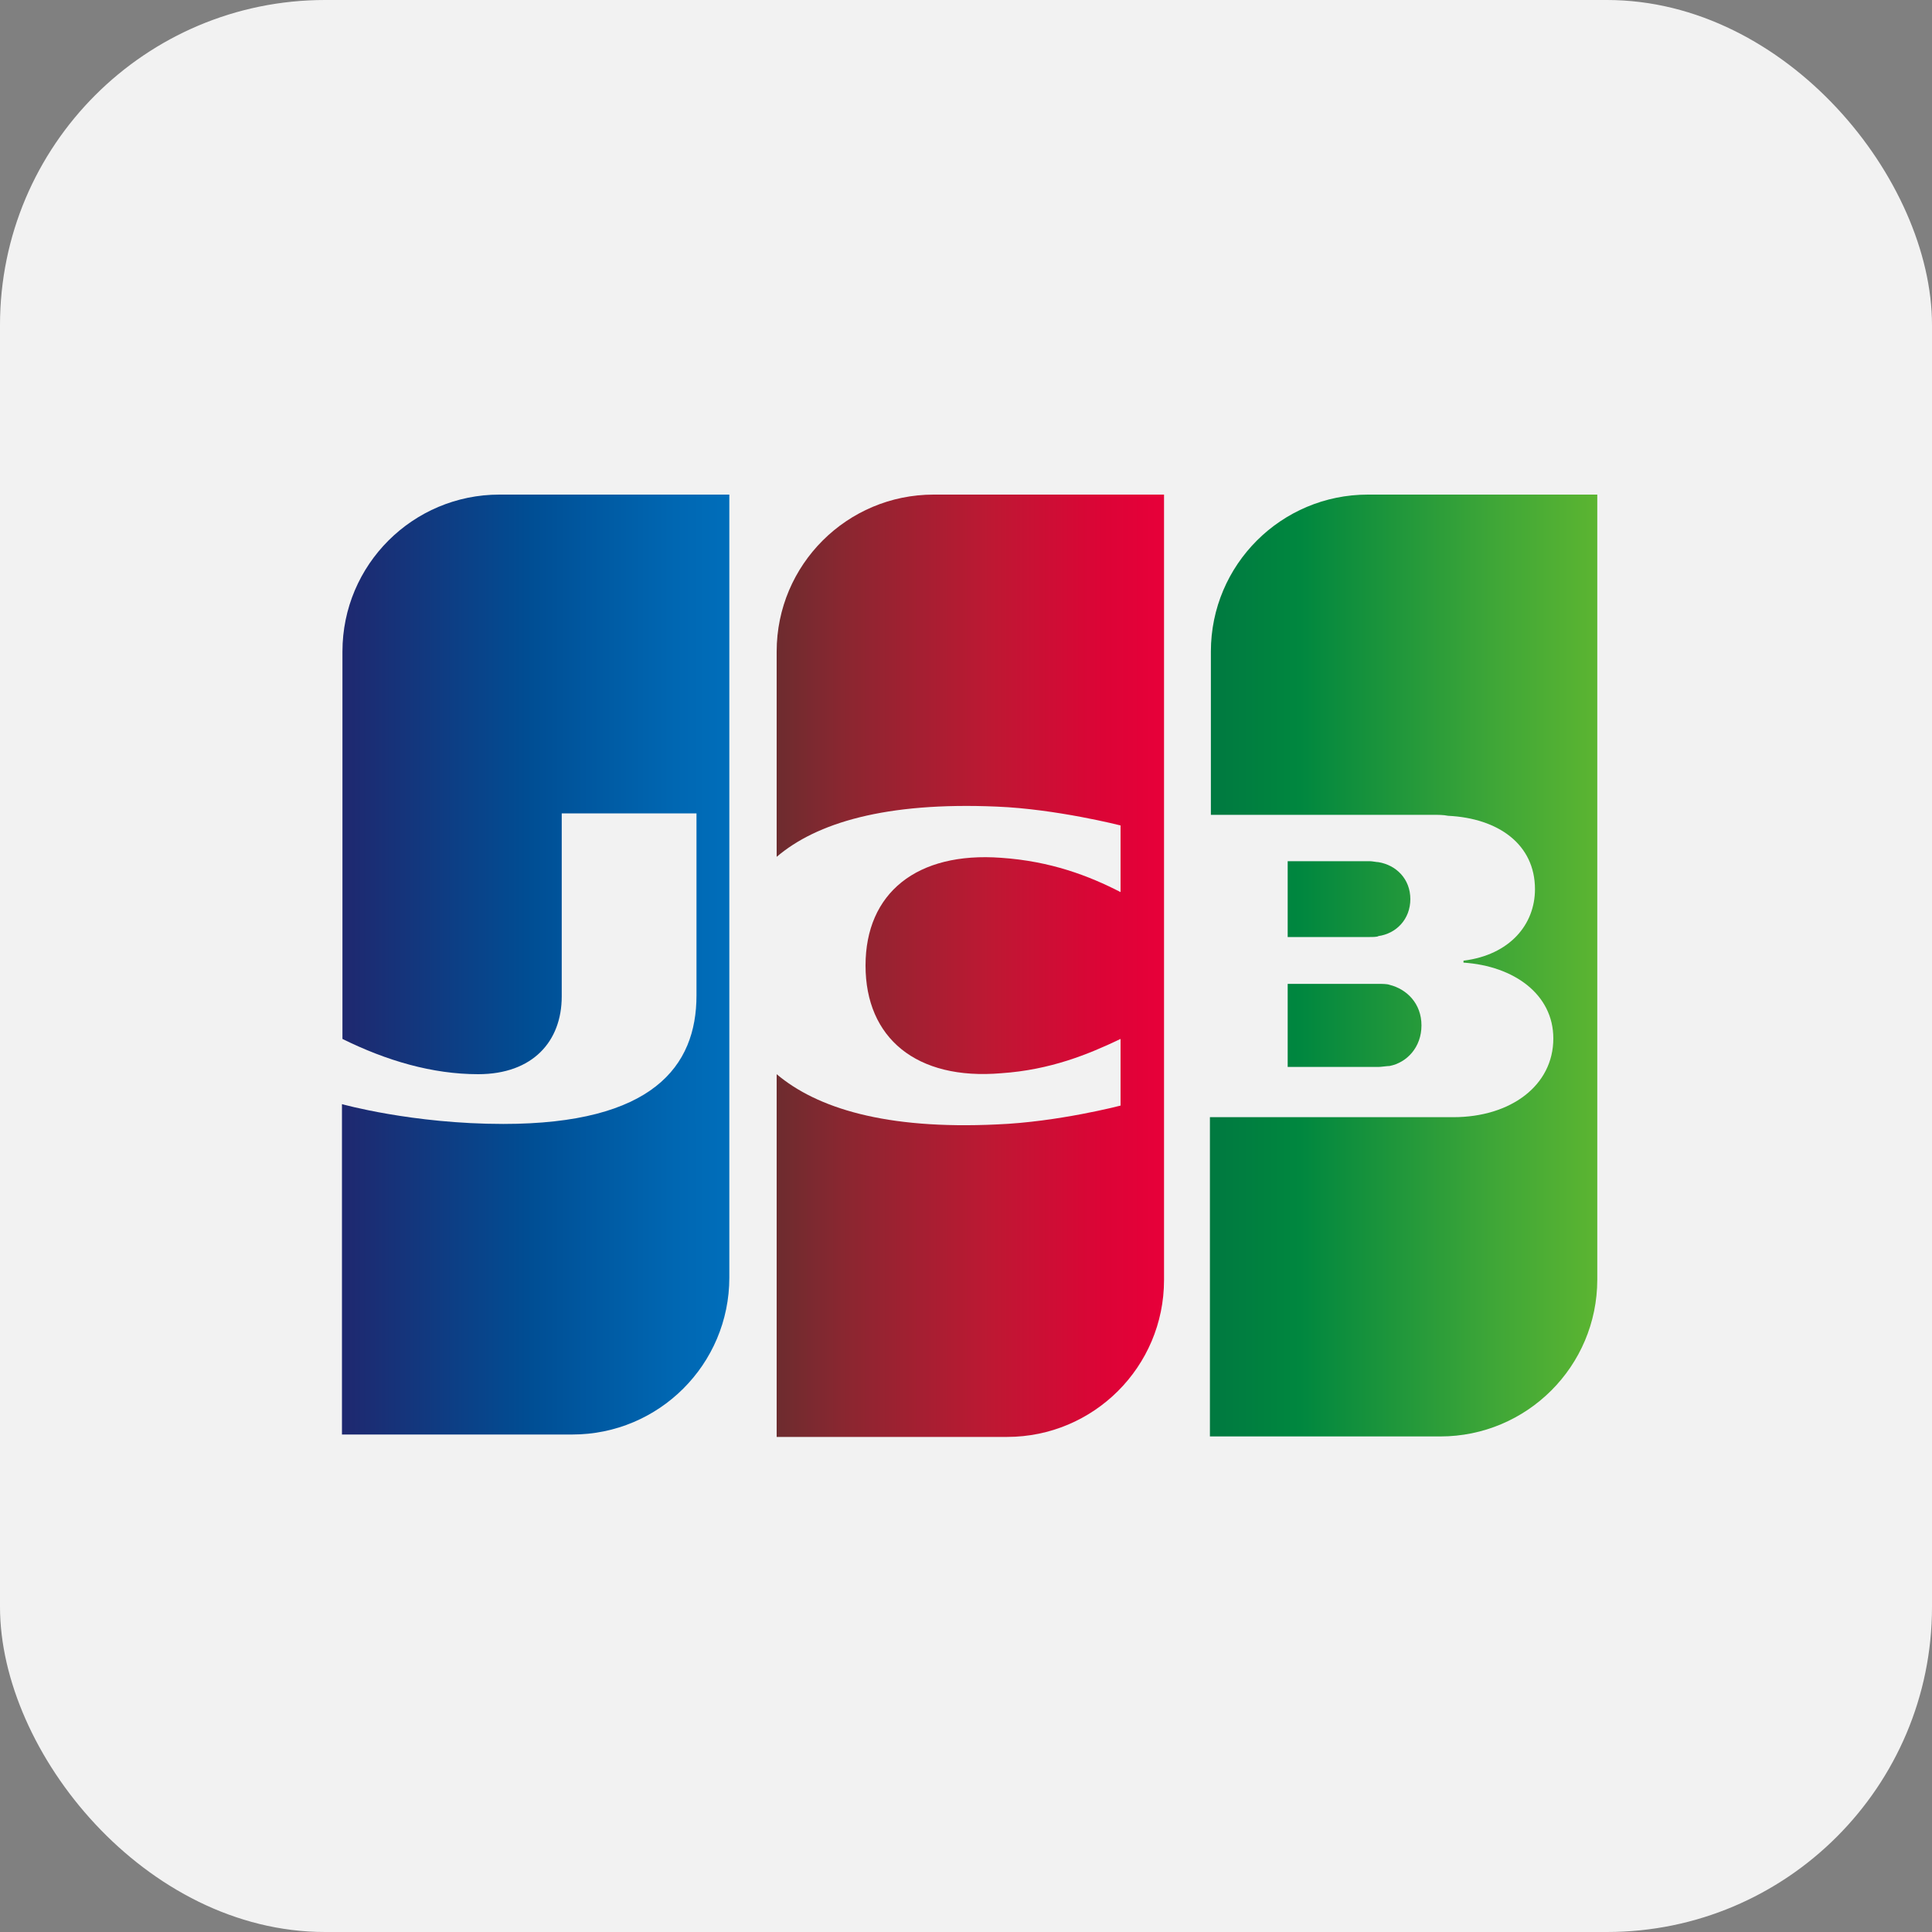 <?xml version="1.0" encoding="UTF-8"?>
<svg id="_Слой_2" data-name="Слой 2" xmlns="http://www.w3.org/2000/svg" xmlns:xlink="http://www.w3.org/1999/xlink" viewBox="0 0 40 40">
  <rect x="0" y="0" width="40" height="40" fill="#808080" stroke="none"/>
  <defs>
    <style>
      .cls-1 {
        fill: url(#linear-gradient);
      }

      .cls-1, .cls-2, .cls-3, .cls-4, .cls-5, .cls-6 {
        stroke-width: 0px;
      }

      .cls-2 {
        fill: url(#linear-gradient-5);
      }

      .cls-3 {
        fill: url(#linear-gradient-2);
      }

      .cls-4 {
        fill: url(#linear-gradient-3);
      }

      .cls-5 {
        fill: url(#linear-gradient-4);
      }

      .cls-6 {
        fill: #f2f2f2;
      }
    </style>
    <linearGradient id="linear-gradient" x1="25.06" y1="-134.09" x2="33.09" y2="-134.09" gradientTransform="translate(0 -112.86) scale(1 -1)" gradientUnits="userSpaceOnUse">
      <stop offset="0" stop-color="#007940"/>
      <stop offset=".23" stop-color="#00873f"/>
      <stop offset=".74" stop-color="#40a737"/>
      <stop offset="1" stop-color="#5cb531"/>
    </linearGradient>
    <linearGradient id="linear-gradient-2" x1="25.06" y1="-132.85" x2="33.09" y2="-132.85" xlink:href="#linear-gradient"/>
    <linearGradient id="linear-gradient-3" x1="25.06" y1="-131.48" x2="33.09" y2="-131.48" xlink:href="#linear-gradient"/>
    <linearGradient id="linear-gradient-4" x1="7.09" y1="-132.84" x2="15.24" y2="-132.84" gradientTransform="translate(0 -112.86) scale(1 -1)" gradientUnits="userSpaceOnUse">
      <stop offset="0" stop-color="#1f286f"/>
      <stop offset=".48" stop-color="#004e94"/>
      <stop offset=".83" stop-color="#0066b1"/>
      <stop offset="1" stop-color="#006fbc"/>
    </linearGradient>
    <linearGradient id="linear-gradient-5" x1="16.03" y1="-132.86" x2="23.95" y2="-132.86" gradientTransform="translate(0 -112.86) scale(1 -1)" gradientUnits="userSpaceOnUse">
      <stop offset="0" stop-color="#6c2c2f"/>
      <stop offset=".17" stop-color="#882730"/>
      <stop offset=".57" stop-color="#be1833"/>
      <stop offset=".86" stop-color="#dc0436"/>
      <stop offset="1" stop-color="#e60039"/>
    </linearGradient>
  </defs>
  <g id="Layer_1" data-name="Layer 1">
    <rect class="cls-6" width="40" height="40" rx="6.73" ry="6.73"/>
    <g>
      <path class="cls-1" d="m26.66,22.09h1.88c.05,0,.18-.02.23-.02.36-.07.66-.39.66-.84s-.3-.75-.66-.84c-.05-.02-.16-.02-.23-.02h-1.88v1.72Z"/>
      <path class="cls-3" d="m28.32,10.24c-1.79,0-3.25,1.45-3.25,3.25v3.38h4.59c.11,0,.23,0,.32.02,1.04.05,1.8.59,1.8,1.52,0,.73-.52,1.36-1.48,1.48v.04c1.05.07,1.86.66,1.86,1.57,0,.98-.89,1.63-2.07,1.63h-5.04v6.61h4.77c1.79,0,3.25-1.45,3.25-3.25V10.24h-4.75Z"/>
      <path class="cls-4" d="m29.2,18.62c0-.43-.3-.71-.66-.77-.04,0-.13-.02-.18-.02h-1.7v1.57h1.7c.05,0,.16,0,.18-.02.36-.05.66-.34.66-.77Z"/>
      <path class="cls-5" d="m10.34,10.24c-1.79,0-3.25,1.45-3.25,3.25v8.02c.91.45,1.86.73,2.81.73,1.13,0,1.73-.68,1.73-1.61v-3.79h2.79v3.77c0,1.47-.91,2.66-4,2.66-1.88,0-3.34-.41-3.34-.41v6.84h4.77c1.79,0,3.25-1.45,3.25-3.25V10.24h-4.75Z"/>
      <path class="cls-2" d="m19.33,10.24c-1.79,0-3.25,1.45-3.25,3.25v4.25c.82-.7,2.25-1.14,4.56-1.04,1.23.05,2.56.39,2.56.39v1.38c-.66-.34-1.45-.64-2.47-.71-1.75-.13-2.81.73-2.81,2.23s1.05,2.38,2.81,2.23c1.02-.07,1.8-.39,2.47-.71v1.38s-1.3.34-2.56.39c-2.31.11-3.73-.34-4.56-1.04v7.51h4.77c1.79,0,3.25-1.45,3.25-3.25V10.24h-4.77Z"/>
    </g>
  </g>
</svg>